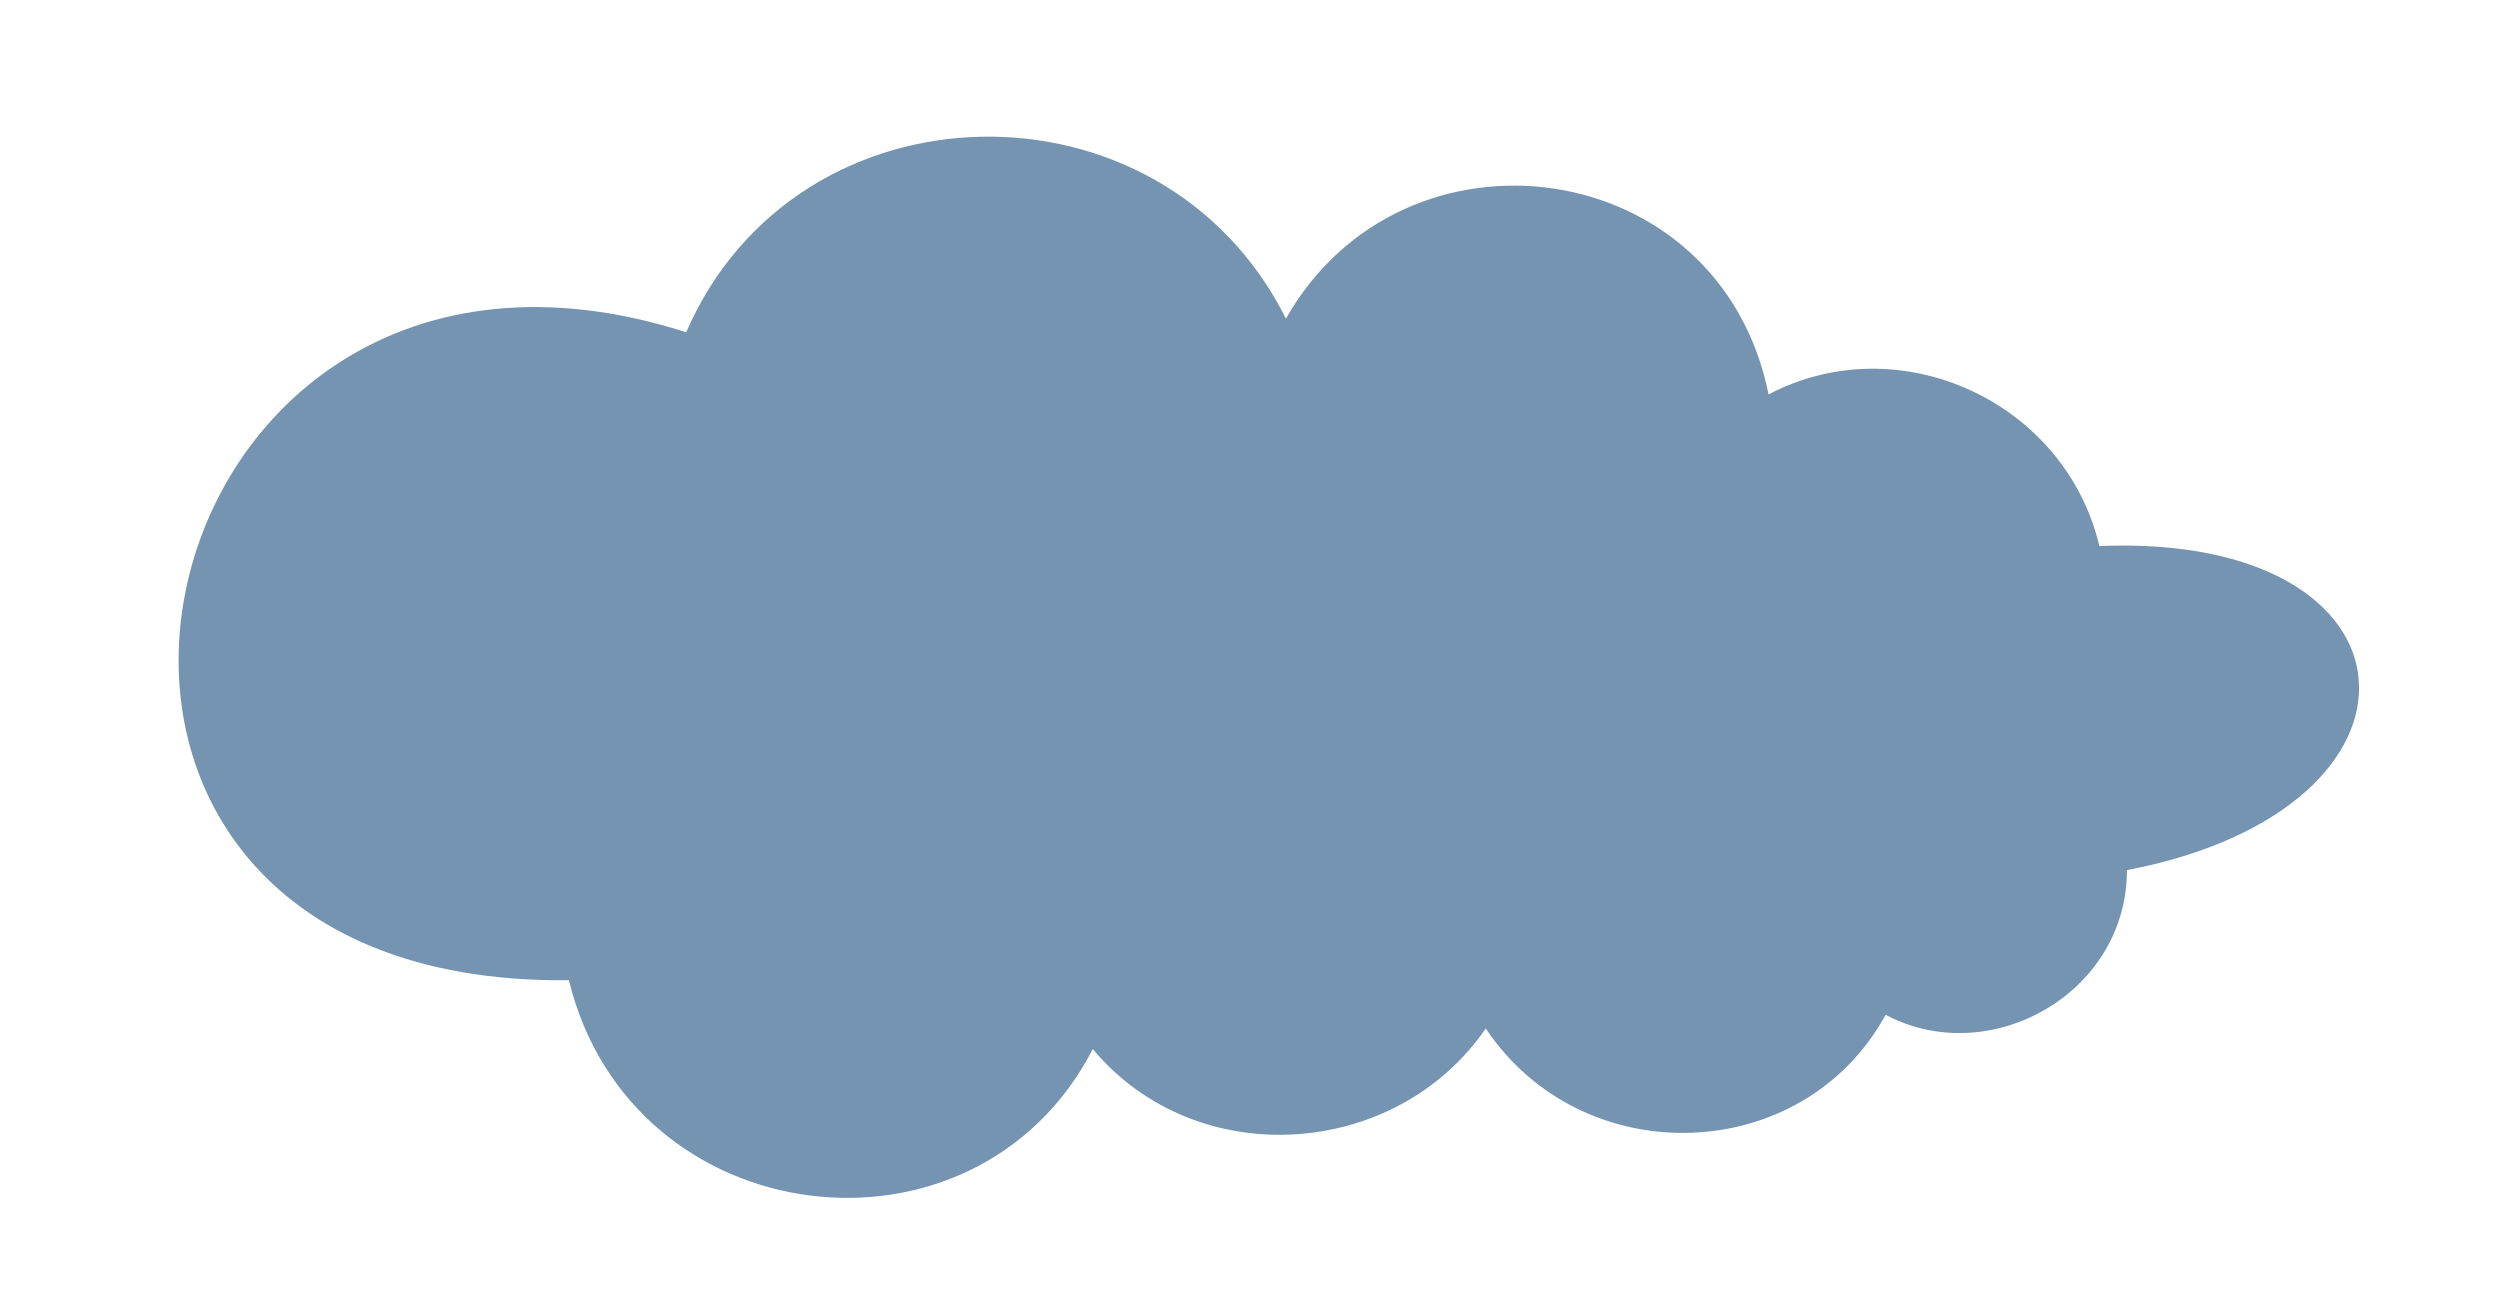 <?xml version="1.0" encoding="UTF-8"?><svg id="Layer_1" xmlns="http://www.w3.org/2000/svg" viewBox="0 0 100.59 52.8"><defs><style>.cls-1{fill:#7494b1;fill-rule:evenodd;stroke-width:0px;}</style></defs><path class="cls-1" d="m27.61,13.37c4.44-10.26,19.14-10.54,24.13-.55,4.72-8.32,17.47-6.66,19.42,3.05,5.27-2.77,11.93.28,13.31,6.1,13.31-.55,14.15,10.54,1.11,13.04,0,4.99-5.55,8.04-9.71,5.82-3.33,6.1-12.2,6.38-16.09.55-3.61,5.27-11.65,5.82-15.81.83-4.72,9.15-18.58,7.49-21.08-2.77-24.96.28-17.75-33.28,4.72-26.07Z"/></svg>